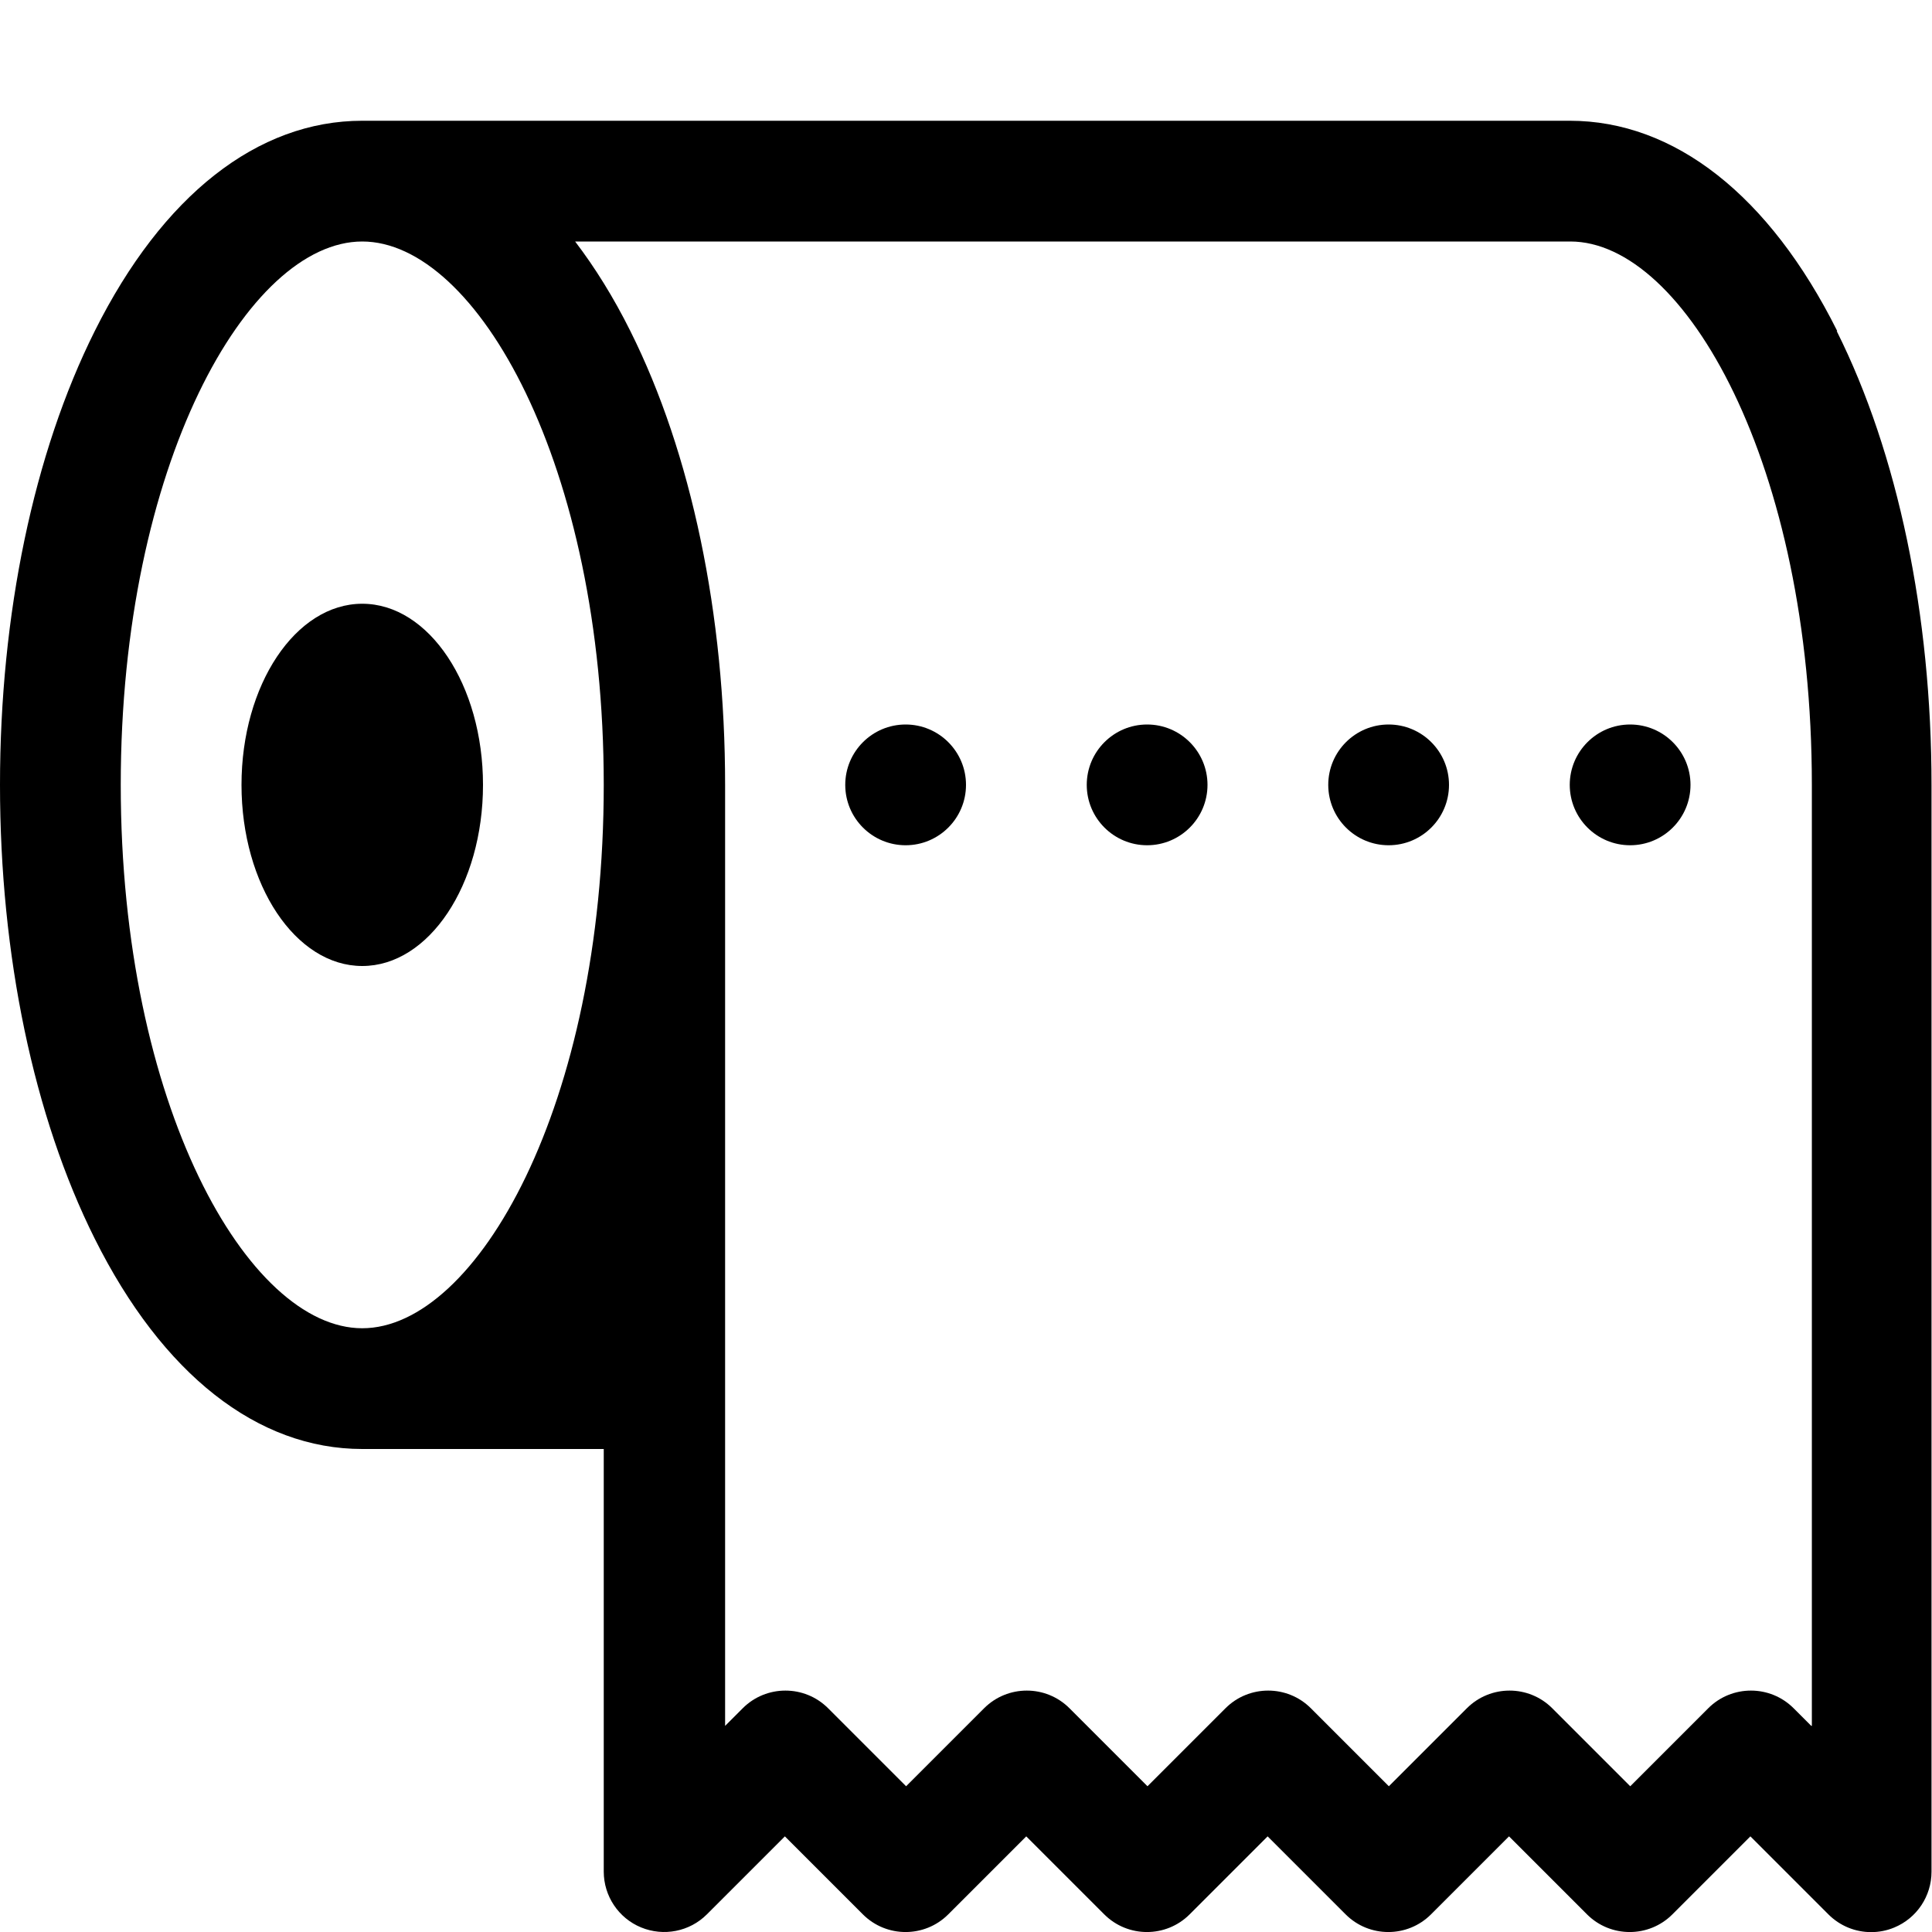 <?xml version="1.0" encoding="utf-8"?>
<!-- Generated by IcoMoon.io -->
<!DOCTYPE svg PUBLIC "-//W3C//DTD SVG 1.1//EN" "http://www.w3.org/Graphics/SVG/1.1/DTD/svg11.dtd">
<svg version="1.1" xmlns="http://www.w3.org/2000/svg" xmlns:xlink="http://www.w3.org/1999/xlink" width="16" height="16" viewBox="0 0 16 16">
<path fill="#000000" d="M15.215 2.741c-0.561-1.123-1.348-1.741-2.215-1.741h-10c-0.867 0-1.654 0.618-2.215 1.741-0.506 1.012-0.785 2.347-0.785 3.759s0.279 2.747 0.785 3.759c0.561 1.123 1.348 1.741 2.215 1.741h2v3.5c0 0.202 0.122 0.385 0.309 0.462s0.402 0.035 0.545-0.108l0.646-0.646 0.646 0.646c0.195 0.195 0.512 0.195 0.707 0l0.646-0.646 0.646 0.646c0.195 0.195 0.512 0.195 0.707 0l0.646-0.646 0.646 0.646c0.195 0.195 0.512 0.195 0.707 0l0.646-0.646 0.646 0.646c0.195 0.195 0.512 0.195 0.707 0l0.646-0.646 0.646 0.646c0.096 0.096 0.223 0.147 0.354 0.147 0.064-0 0.129-0.012 0.191-0.038 0.187-0.077 0.309-0.26 0.309-0.462v-9c0-1.412-0.279-2.747-0.785-3.759zM1 6.5c0-2.652 1.054-4.5 2-4.5s2 1.848 2 4.5-1.054 4.5-2 4.5-2-1.848-2-4.5zM15 14.293l-0.146-0.146c-0.195-0.195-0.512-0.195-0.707 0l-0.646 0.646-0.646-0.646c-0.195-0.195-0.512-0.195-0.707 0l-0.646 0.646-0.646-0.646c-0.195-0.195-0.512-0.195-0.707 0l-0.646 0.646-0.646-0.646c-0.195-0.195-0.512-0.195-0.707 0l-0.646 0.646-0.646-0.646c-0.195-0.195-0.512-0.195-0.707 0l-0.146 0.146v-7.793c0-1.412-0.279-2.747-0.785-3.759-0.139-0.279-0.293-0.526-0.457-0.741h8.242c0.946 0 2 1.848 2 4.5v7.793z"></path>
<path fill="#000000" d="M4 6.5c0 0.828-0.448 1.5-1 1.5s-1-0.672-1-1.5c0-0.828 0.448-1.5 1-1.5s1 0.672 1 1.5z"></path>
<path fill="#000000" d="M8 6.5c0 0.276-0.224 0.5-0.5 0.5s-0.5-0.224-0.5-0.5c0-0.276 0.224-0.5 0.5-0.5s0.5 0.224 0.5 0.5z"></path>
<path fill="#000000" d="M10 6.5c0 0.276-0.224 0.5-0.5 0.5s-0.5-0.224-0.5-0.5c0-0.276 0.224-0.5 0.5-0.5s0.5 0.224 0.5 0.5z"></path>
<path fill="#000000" d="M12 6.5c0 0.276-0.224 0.5-0.5 0.5s-0.5-0.224-0.5-0.5c0-0.276 0.224-0.5 0.5-0.5s0.5 0.224 0.5 0.5z"></path>
<path fill="#000000" d="M14 6.5c0 0.276-0.224 0.5-0.5 0.5s-0.5-0.224-0.5-0.5c0-0.276 0.224-0.5 0.5-0.5s0.5 0.224 0.5 0.5z"></path>
</svg>
